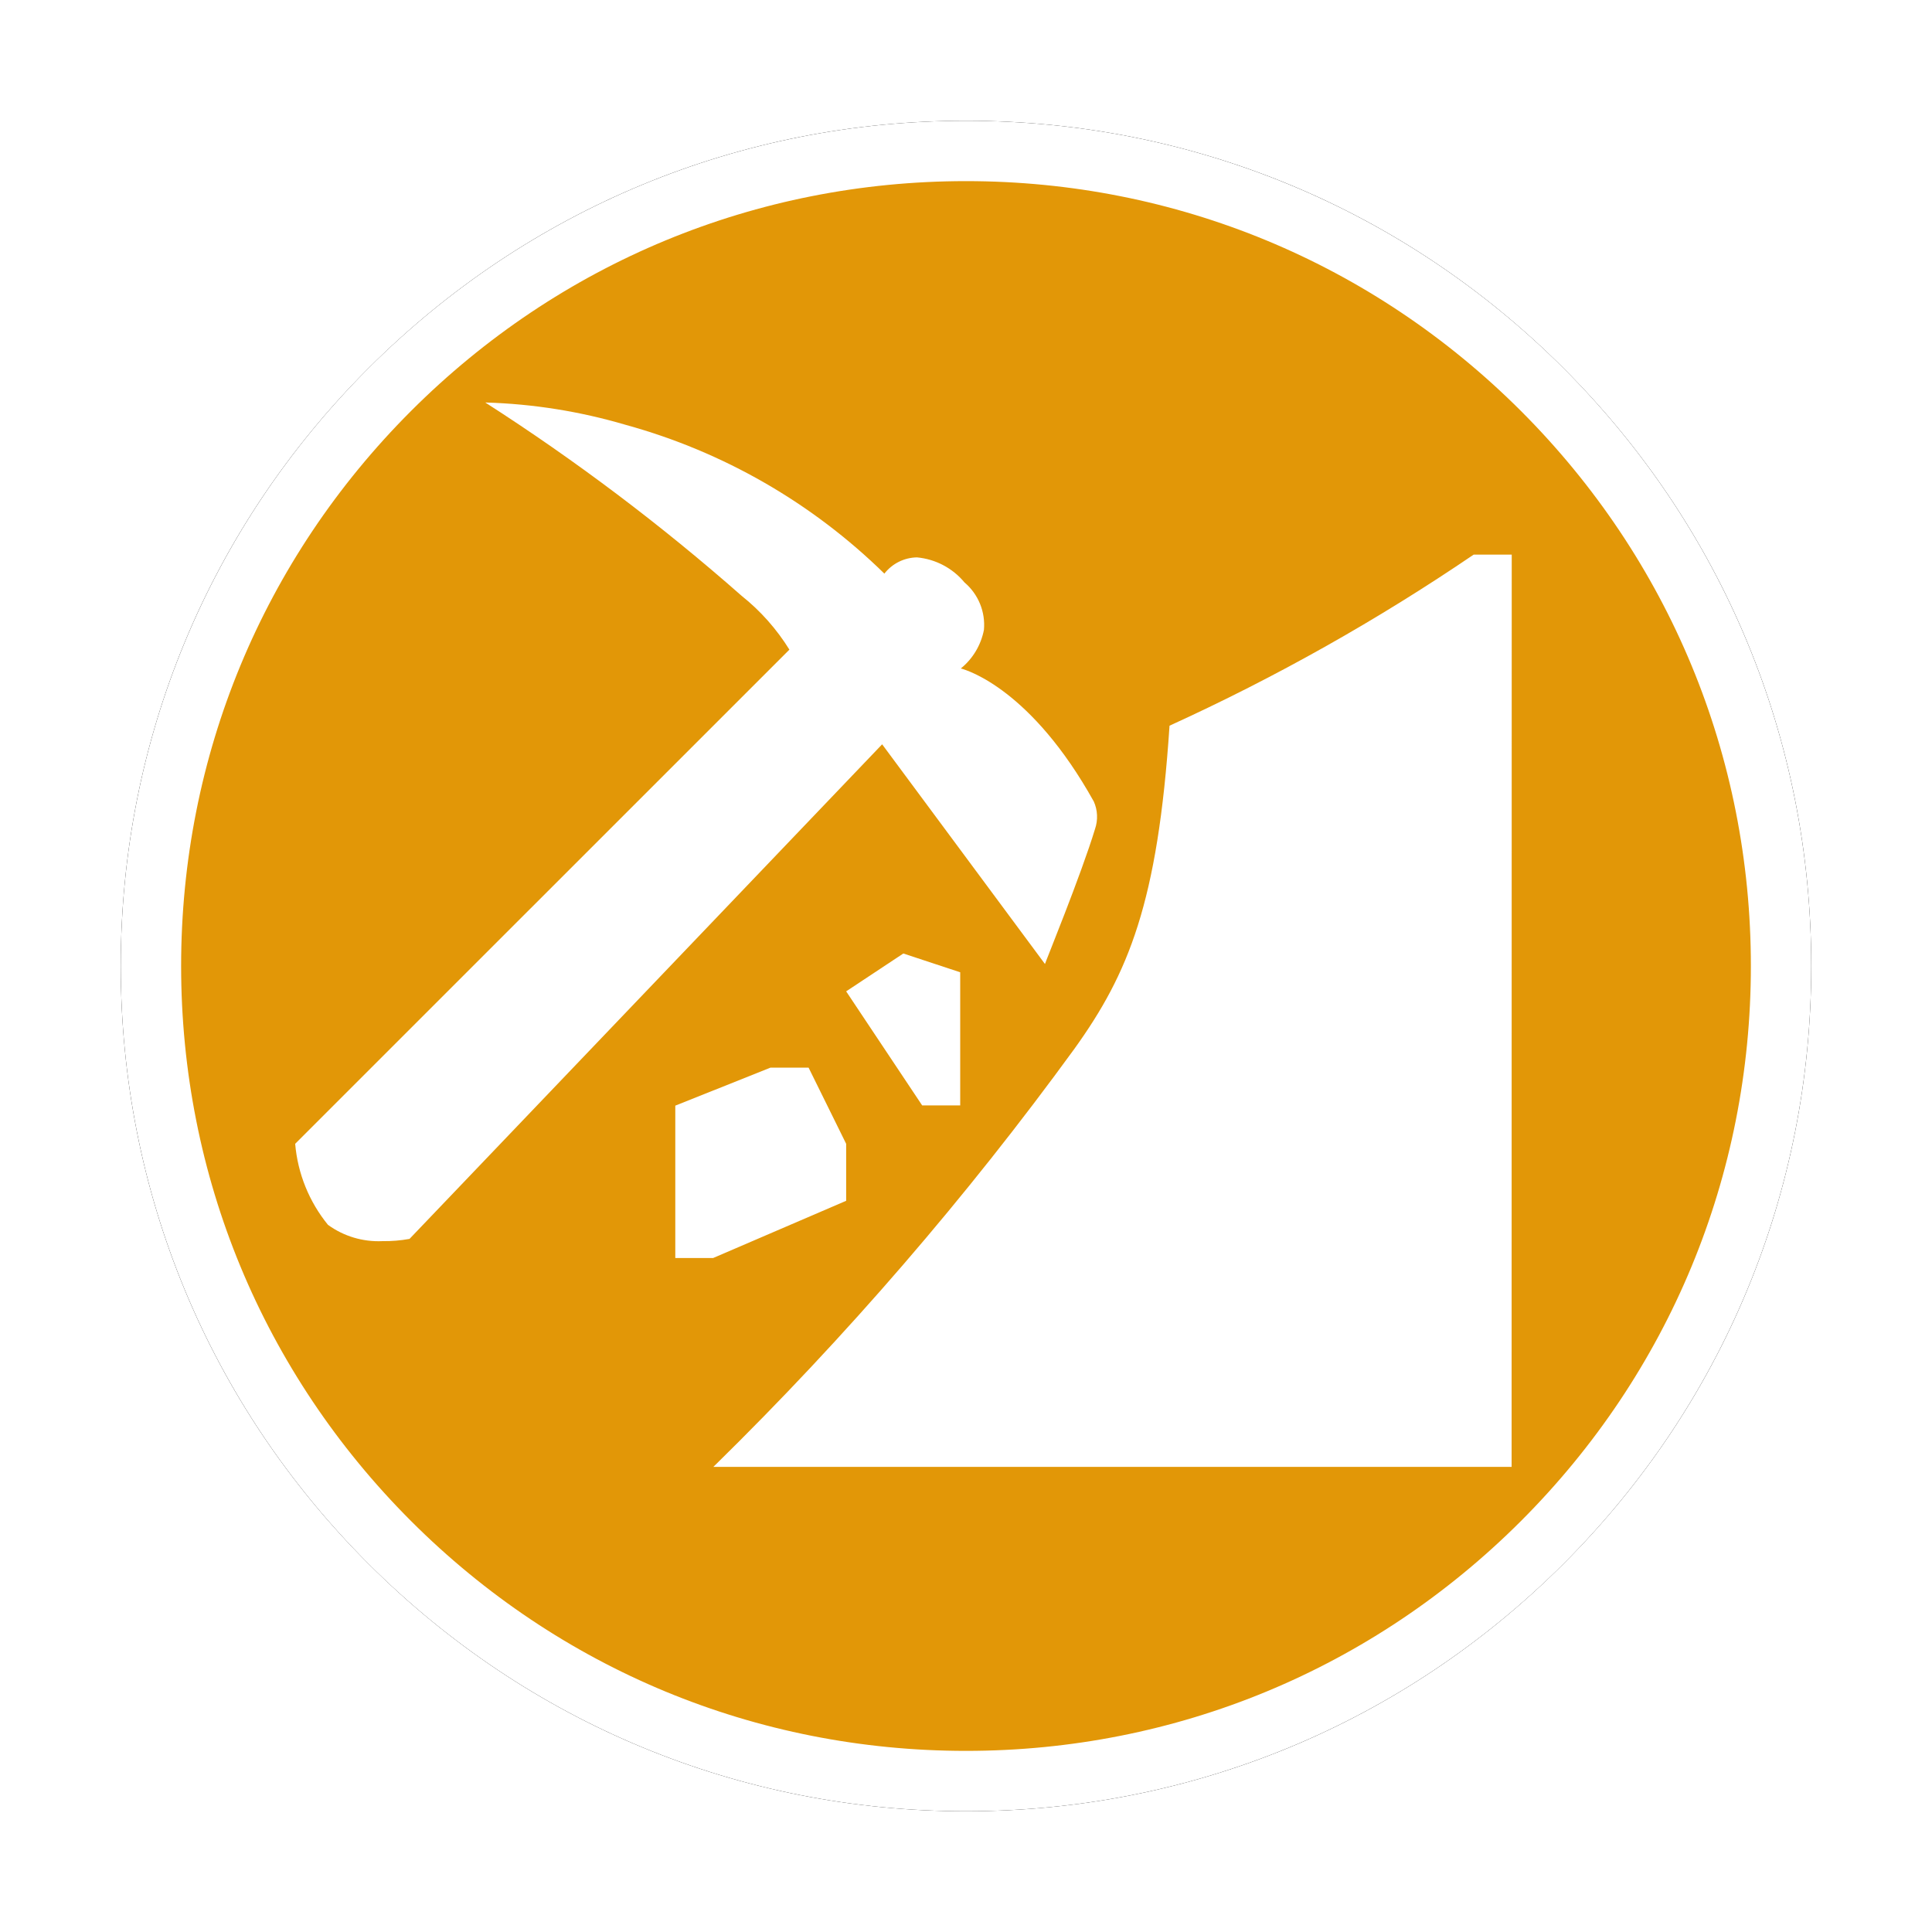 <?xml version="1.0" encoding="UTF-8"?>
<svg width="32px" height="32px" viewBox="0 0 32 32" version="1.1" xmlns="http://www.w3.org/2000/svg" xmlns:xlink="http://www.w3.org/1999/xlink">
    <!-- Generator: Sketch 53 (72520) - https://sketchapp.com -->
    <title>金属非金属矿山</title>
    <desc>Created with Sketch.</desc>
    <defs>
        <path d="M14,28 C10.26,28 6.745,26.544 4.101,23.899 C1.456,21.255 0,17.74 0,14 C0,10.26 1.456,6.745 4.101,4.101 C6.745,1.456 10.26,0 14,0 C17.74,0 21.255,1.456 23.899,4.101 C26.544,6.745 28,10.26 28,14 C28,17.74 26.544,21.255 23.899,23.899 C21.255,26.544 17.74,28 14,28 Z" id="path-1"></path>
        <filter x="-10.7%" y="-10.7%" width="121.4%" height="121.4%" filterUnits="objectBoundingBox" id="filter-2">
            <feMorphology radius="0.5" operator="dilate" in="SourceAlpha" result="shadowSpreadOuter1"></feMorphology>
            <feOffset dx="0" dy="0" in="shadowSpreadOuter1" result="shadowOffsetOuter1"></feOffset>
            <feGaussianBlur stdDeviation="0.5" in="shadowOffsetOuter1" result="shadowBlurOuter1"></feGaussianBlur>
            <feComposite in="shadowBlurOuter1" in2="SourceAlpha" operator="out" result="shadowBlurOuter1"></feComposite>
            <feColorMatrix values="0 0 0 0 0   0 0 0 0 0   0 0 0 0 0  0 0 0 0.26 0" type="matrix" in="shadowBlurOuter1"></feColorMatrix>
        </filter>
    </defs>
    <g id="其他图标" stroke="none" stroke-width="1" fill="none" fill-rule="evenodd">
        <g id="玉董" transform="translate(-666, -539)">
            <g id="金属非金属矿山" transform="translate(668, 541)">
                <g id="路径">
                    <use fill="black" fill-opacity="1" filter="url(#filter-2)" xlink:href="#path-1"></use>
                    <path stroke="#FFFFFF" stroke-width="1" d="M14,27.5 C17.607,27.5 20.995,26.096 23.546,23.546 C26.096,20.995 27.5,17.607 27.5,14 C27.5,10.393 26.096,7.005 23.546,4.454 C20.995,1.904 17.607,0.5 14,0.5 C10.393,0.5 7.005,1.904 4.454,4.454 C1.904,7.005 0.5,10.393 0.5,14 C0.5,17.607 1.904,20.995 4.454,23.546 C7.005,26.096 10.393,27.5 14,27.5 Z" stroke-linejoin="square" fill="#E29707" fill-rule="evenodd"></path>
                </g>
                <path d="M23.037,22.296 L9.815,22.296 L9.844,22.268 C12.015,20.138 14.006,17.831 15.796,15.371 C16.689,14.127 17.177,12.957 17.371,10.02 C19.128,9.219 20.813,8.271 22.409,7.186 L23.039,7.186 L23.037,22.296 Z M9.815,18.837 L9.185,18.837 L9.185,16.313 L10.76,15.684 L11.393,15.684 L12.015,16.945 L12.015,17.889 L9.811,18.837 L9.815,18.837 Z M4.335,18.557 C4.012,18.572 3.693,18.477 3.432,18.287 C3.12,17.904 2.931,17.437 2.889,16.945 L11.075,8.76 C10.864,8.42 10.597,8.118 10.284,7.869 C8.952,6.696 7.532,5.625 6.038,4.667 L6.048,4.667 C6.833,4.69 7.611,4.815 8.364,5.037 C9.978,5.481 11.452,6.329 12.648,7.501 C12.778,7.334 12.977,7.235 13.189,7.232 C13.496,7.261 13.779,7.41 13.975,7.647 C14.204,7.841 14.324,8.134 14.297,8.433 C14.248,8.684 14.113,8.911 13.914,9.072 C14.031,9.102 15.088,9.428 16.117,11.276 C16.181,11.419 16.188,11.582 16.137,11.731 C15.906,12.492 15.308,13.952 15.308,13.967 L12.611,10.328 L4.783,18.52 C4.635,18.547 4.485,18.559 4.335,18.557 Z M13.904,16.309 L13.274,16.309 L12.015,14.42 L12.962,13.793 L13.904,14.104 L13.904,16.306 L13.904,16.309 Z" id="Fill_1" fill="#FFFFFF" fill-rule="nonzero"></path>
            </g>
        </g>
    </g>
</svg>